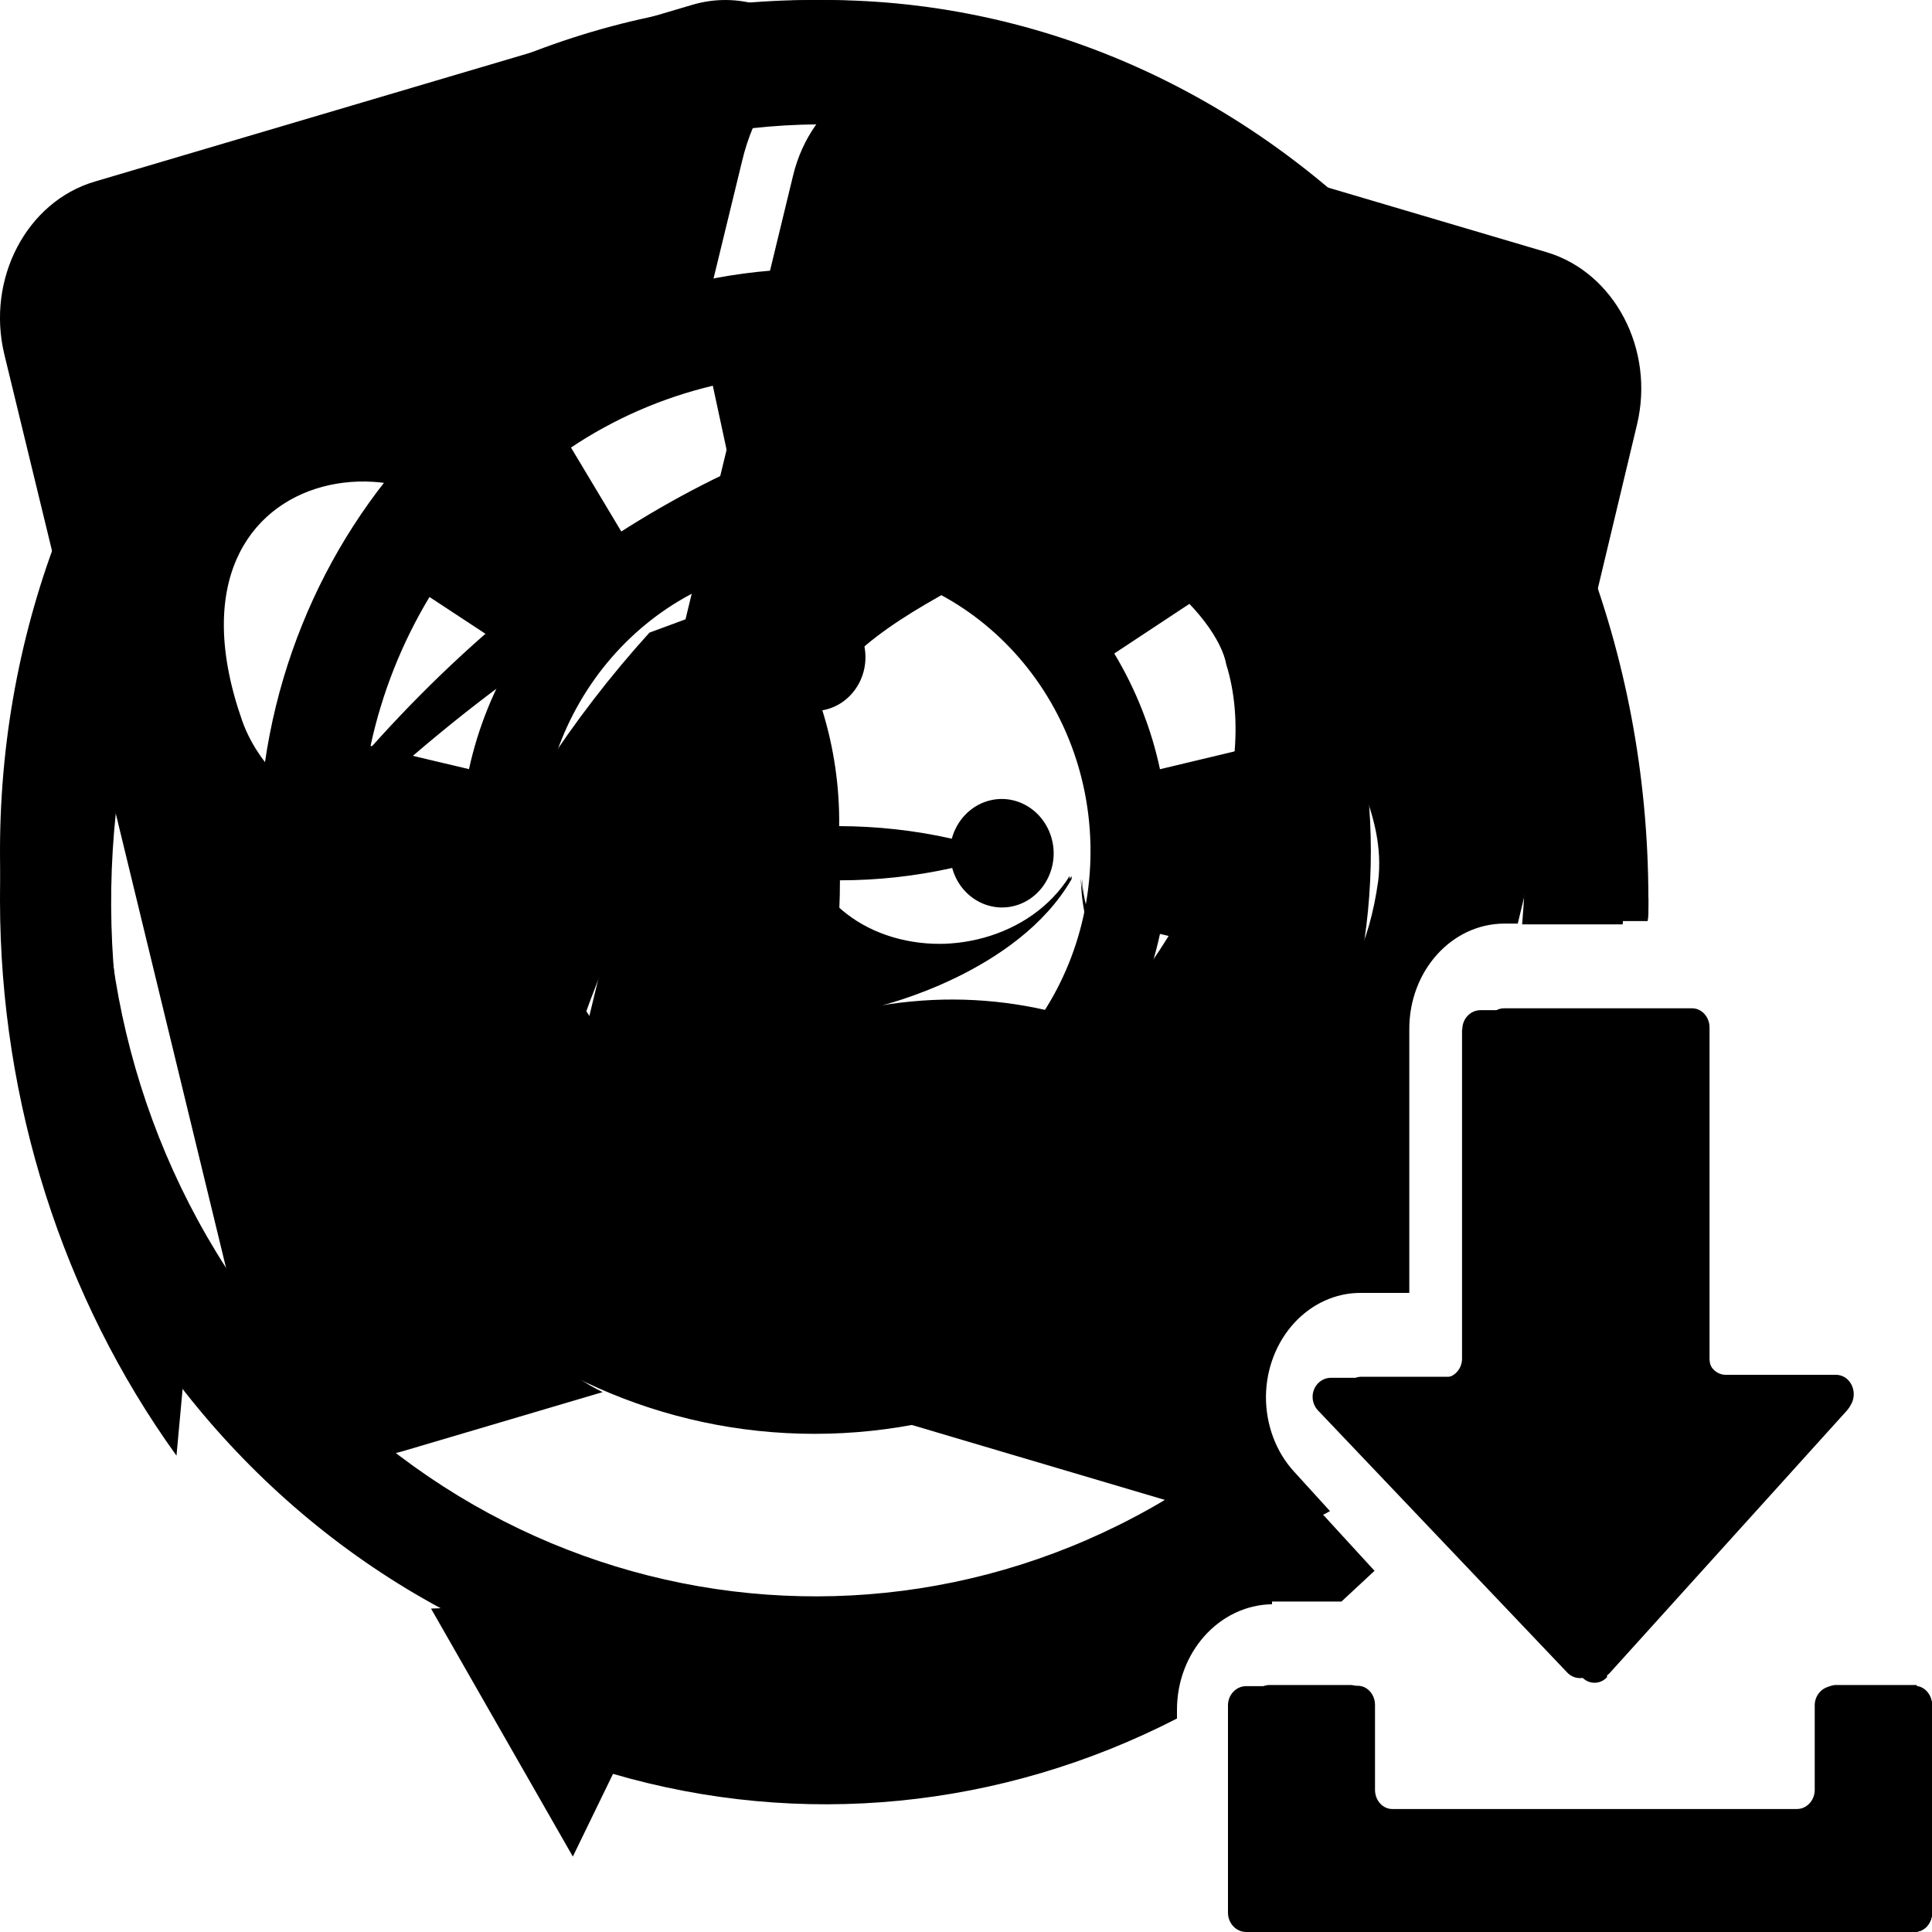 <svg id="download-icons" viewBox="0 0 20 20">
<path id="download-casino" d="M13.043,15.244c-0.074-0.078-0.138-0.167-0.188-0.264
    c-3.245,2.555-7.852,1.871-10.291-1.526C0.125,10.056,0.778,5.23,4.023,2.676c3.244-2.554,7.852-1.871,10.292,1.527
    c0.959,1.334,1.476,2.959,1.475,4.629c0,0.249-0.012,0.494-0.033,0.737h1.041c0.02-0.244,0.032-0.488,0.032-0.737
    C16.84,3.967,13.082,0.012,8.435,0S0.011,3.924,0,8.791c-0.012,4.868,3.747,8.821,8.394,8.833c1.87,0.006,3.687-0.642,5.167-1.839
    L13.043,15.244z M10.225,8.292c-0.18,0.053-0.321,0.201-0.372,0.39C9.47,8.596,9.079,8.553,8.687,8.552
    c0.005-0.406-0.054-0.811-0.174-1.199C8.803,7.303,9,7.017,8.952,6.712C8.905,6.407,8.63,6.2,8.34,6.25
    C8.049,6.3,7.852,6.587,7.899,6.892c0.037,0.237,0.214,0.422,0.44,0.461C8.22,7.744,8.162,8.151,8.166,8.559
    C7.774,8.555,7.385,8.616,7.014,8.74C6.965,8.436,6.69,8.23,6.4,8.281C6.109,8.332,5.913,8.62,5.962,8.924
    c0.049,0.304,0.323,0.51,0.614,0.458c0.225-0.039,0.4-0.223,0.438-0.458c0.37,0.126,0.759,0.188,1.15,0.183
    c-0.001,0.41,0.039,0.818,0.119,1.22C8,10.41,7.834,10.719,7.915,11.016s0.375,0.471,0.658,0.387s0.449-0.392,0.37-0.689
    c-0.051-0.188-0.191-0.333-0.37-0.386c0.083-0.399,0.123-0.807,0.122-1.215C9.085,9.113,9.476,9.07,9.857,8.985
    c0.081,0.298,0.377,0.472,0.661,0.388c0.284-0.084,0.45-0.395,0.369-0.692C10.805,8.382,10.509,8.208,10.225,8.292z M15.135,10.656
    v3.409c0,0.109-0.084,0.198-0.189,0.198h-1.169c-0.104,0-0.189,0.089-0.189,0.197c0,0.053,0.021,0.104,0.056,0.141l2.58,2.713
    c0.069,0.074,0.186,0.077,0.26,0.008c0.002-0.002,0.005-0.005,0.008-0.008l0,0l2.58-2.702c0.074-0.079,0.074-0.201,0-0.28
    c-0.034-0.037-0.082-0.059-0.133-0.059h-1.177c-0.104,0-0.188-0.088-0.188-0.198v-3.421c0-0.109-0.086-0.197-0.189-0.197h-2.058
    c-0.104,0-0.189,0.088-0.189,0.197h-0.001V10.656z M19.811,17.455h-0.836c-0.104,0-0.189,0.089-0.189,0.198v0.876
    c0,0.109-0.084,0.199-0.188,0.199h-4.479c-0.104,0-0.189-0.089-0.189-0.199v-0.876c0-0.109-0.085-0.198-0.189-0.198H12.9
    c-0.104,0-0.188,0.089-0.188,0.198v2.147C12.712,19.91,12.797,20,12.9,20h6.91C19.915,20,20,19.911,20,19.801v-2.147
    c0-0.108-0.083-0.196-0.188-0.198H19.811L19.811,17.455z M14.191,8.813c0,3.329-2.578,6.03-5.758,6.03s-5.757-2.701-5.757-6.03
    c0-3.328,2.574-6.026,5.751-6.03c3.18-0.003,5.76,2.693,5.764,6.023V8.813z M9.243,5.063c0.407,0.097,0.794,0.265,1.143,0.497
    l0.56-0.928c-0.45-0.297-0.947-0.513-1.471-0.638L9.243,5.063z M5.911,4.633l0.556,0.928C6.816,5.331,7.203,5.163,7.61,5.066
    L7.379,3.993C6.855,4.118,6.358,4.334,5.911,4.633z M5.317,10.865c-0.224-0.37-0.384-0.775-0.474-1.198L3.817,9.909
    c0.118,0.542,0.323,1.064,0.609,1.541L5.317,10.865z M5.336,6.765L4.446,6.18c-0.287,0.477-0.493,0.997-0.61,1.541l1.019,0.241
    C4.947,7.539,5.11,7.134,5.336,6.765z M7.609,12.566c-0.408-0.101-0.795-0.271-1.144-0.504l-0.557,0.936
    c0.448,0.297,0.946,0.512,1.469,0.637L7.609,12.566z M10.944,12.995l-0.559-0.933c-0.35,0.232-0.737,0.4-1.144,0.499l0.231,1.071
    C9.996,13.508,10.494,13.291,10.944,12.995z M11.289,8.813c0-1.647-1.277-2.983-2.85-2.983S5.591,7.166,5.591,8.813
    c0,1.641,1.267,2.974,2.833,2.982h0.011C10.01,11.797,11.287,10.461,11.289,8.813z M11.535,6.765
    c0.223,0.371,0.383,0.775,0.473,1.198l1.025-0.245c-0.117-0.543-0.324-1.063-0.611-1.539L11.535,6.765z M13.033,9.908l-1.025-0.24
    c-0.091,0.422-0.251,0.826-0.473,1.197l0.887,0.584C12.709,10.973,12.916,10.452,13.033,9.908z"/>
<path id="download-dafaconnect" d="M5.072,14.158c-0.051,0-1.494-0.1-1.285-1.065
    c0.296-2.472,1.328-4.771,2.936-6.544l2.043-0.755c-1.641,1.946-2.789,4.322-3.336,6.899c4.52,0.909,7.99-3.486,7.264-5.816
    C12.52,5.911,8.874,2.625,2.377,9.67c3.92-6.098,10.143-6.999,11.469-3.395C15.305,10.417,10.434,15.004,5.072,14.158z
     M13.17,16.579h0.717l0.342-0.318l-0.834-0.91c-1.772,1.722-4.2,2.401-6.513,1.82l0.316-0.655l-1.351,0.082l-1.385,0.054
    l0.734,1.284l0.734,1.283l0.416-0.856c1.946,0.567,4.016,0.364,5.838-0.573v-0.082c-0.004-0.6,0.436-1.092,0.984-1.101V16.579
    L13.17,16.579z M17.064,9.297C17.057,4.155,13.232-0.006,8.52,0C3.809,0.007-0.007,4.182,0,9.324
    c0.002,2.083,0.646,4.106,1.827,5.745l0.091-0.992l0.834,0.264C0.218,10.861,0.749,5.8,3.936,3.035
    c3.188-2.765,7.826-2.187,10.359,1.292c1.037,1.423,1.602,3.188,1.602,5.007v0.201h1.159c0.009-0.037,0.009-0.101,0.009-0.174V9.297
    L17.064,9.297z M16.639,17.298l2.502-2.729c0.068-0.083,0.065-0.205-0.009-0.283c-0.033-0.034-0.077-0.053-0.124-0.054h-1.143
    c-0.102,0-0.184-0.089-0.184-0.2v-3.368c0-0.111-0.082-0.2-0.184-0.2h-1.977c-0.102,0-0.184,0.089-0.184,0.2v3.44
    c0,0.111-0.082,0.2-0.184,0.2h-1.134c-0.102,0-0.184,0.091-0.183,0.201c0,0.052,0.018,0.099,0.049,0.136l2.502,2.73
    c0.068,0.066,0.176,0.065,0.243-0.002c0.003-0.002,0.005-0.005,0.007-0.008V17.298L16.639,17.298z M19.842,17.443h-0.834
    c-0.102,0-0.184,0.09-0.184,0.199v0.91c0,0.111-0.082,0.2-0.184,0.2h-4.295c-0.102,0-0.184-0.089-0.184-0.2v-0.91
    c0-0.109-0.081-0.199-0.184-0.199h-0.834c-0.102,0-0.184,0.09-0.184,0.199v2.156c0,0.111,0.083,0.201,0.184,0.201h6.672
    C19.918,20,20,19.91,20,19.799v-2.102c0.001-0.1-0.066-0.186-0.158-0.199V17.443z"/>
<path id="download-poker" d="M11.2,9.098v0.035c0.044,1.154,1.113,2.23,1.113,2.23
    c-0.447-0.398-0.957-0.705-1.502-0.905c-0.563-0.128-1.145-0.144-1.712-0.046c0,0,1.413-0.338,1.974-1.311V9.068
    c-0.808,1.295-3.566,0.839-2.657-1.677c0.452-1.247,2.851-1.645,3.834-2.878c0.288,1.607,2.186,3.279,2.018,4.608
    C13.907,11.797,11.295,10.663,11.2,9.098z M5.364,13.559c-0.249-0.472-0.316-1.034-0.188-1.562l0.515-2.118
    C4.545,9.03,2.891,8.539,2.508,7.464C1.499,4.597,4.799,4.316,5.313,6.108c-0.232-1.145,0.85-2.191,1.794-2.075l0.575-2.365
    C7.799,1.17,8.081,0.74,8.469,0.459C8.136,0.067,7.633-0.09,7.163,0.051L0.98,1.88C0.276,2.088-0.142,2.886,0.044,3.665
    l2.507,10.329c0.191,0.774,0.912,1.234,1.615,1.03l2.073-0.613c-0.368-0.176-0.674-0.477-0.874-0.861L5.364,13.559L5.364,13.559z
     M8.426,7.39c-0.909,2.517,1.86,2.972,2.667,1.678v0.033C10.532,10.074,9.12,10.41,9.12,10.41c0.568-0.098,1.148-0.081,1.711,0.047
    c0.535,0.205,1.033,0.512,1.473,0.906c0,0-1.07-1.078-1.114-2.23V9.097c0.105,1.562,2.707,2.698,3.077,0.022
    c0.168-1.329-1.729-3-2.017-4.608C11.276,5.746,8.874,6.144,8.426,7.39z M16.946,4.396l-1.234,5.165h-0.139
    c-0.545,0.001-0.986,0.49-0.984,1.094v2.729h-0.496c-0.541-0.005-0.982,0.476-0.988,1.073c-0.001,0.291,0.102,0.57,0.289,0.775
    l0.374,0.411c-0.29,0.166-0.626,0.205-0.94,0.112l-6.185-1.832c-0.703-0.209-1.121-1.007-0.935-1.785L8.21,1.817
    c0.188-0.778,0.91-1.241,1.615-1.035l6.186,1.829C16.713,2.82,17.133,3.618,16.946,4.396z M12.26,4.513
    C11.276,5.746,8.877,6.144,8.426,7.39c-0.909,2.517,1.86,2.972,2.667,1.678v0.033C10.532,10.074,9.12,10.41,9.12,10.41
    c0.568-0.098,1.148-0.081,1.711,0.047c0.535,0.205,1.033,0.512,1.473,0.906c0,0-1.07-1.078-1.114-2.23V9.097
    c0.105,1.562,2.707,2.698,3.077,0.022C14.444,7.792,12.548,6.119,12.26,4.513z M15.39,10.637v3.418c0,0.109-0.08,0.197-0.18,0.197
    h-1.117c-0.1,0-0.181,0.088-0.181,0.198c0,0.052,0.019,0.104,0.054,0.142l2.45,2.72c0.061,0.07,0.168,0.078,0.238,0.017
    c0.006-0.005,0.011-0.011,0.016-0.017l2.449-2.71c0.07-0.077,0.07-0.203,0-0.28c-0.031-0.036-0.078-0.058-0.127-0.059h-1.115
    c-0.1,0-0.18-0.088-0.18-0.198v-3.428c0-0.109-0.08-0.199-0.18-0.199h-1.948C15.47,10.438,15.39,10.526,15.39,10.637z M19.83,17.451
    h-0.793c-0.1,0-0.18,0.089-0.18,0.198v0.879c0,0.11-0.08,0.199-0.18,0.199h-4.263c-0.1,0-0.18-0.089-0.18-0.199v-0.879
    c0-0.109-0.08-0.198-0.179-0.198h-0.796c-0.099,0-0.18,0.089-0.18,0.198v2.152c0,0.11,0.081,0.198,0.18,0.198h6.563
    c0.097,0.001,0.179-0.087,0.179-0.197v-2.151c0-0.109-0.08-0.199-0.178-0.199L19.83,17.451L19.83,17.451L19.83,17.451z"/>
</svg>